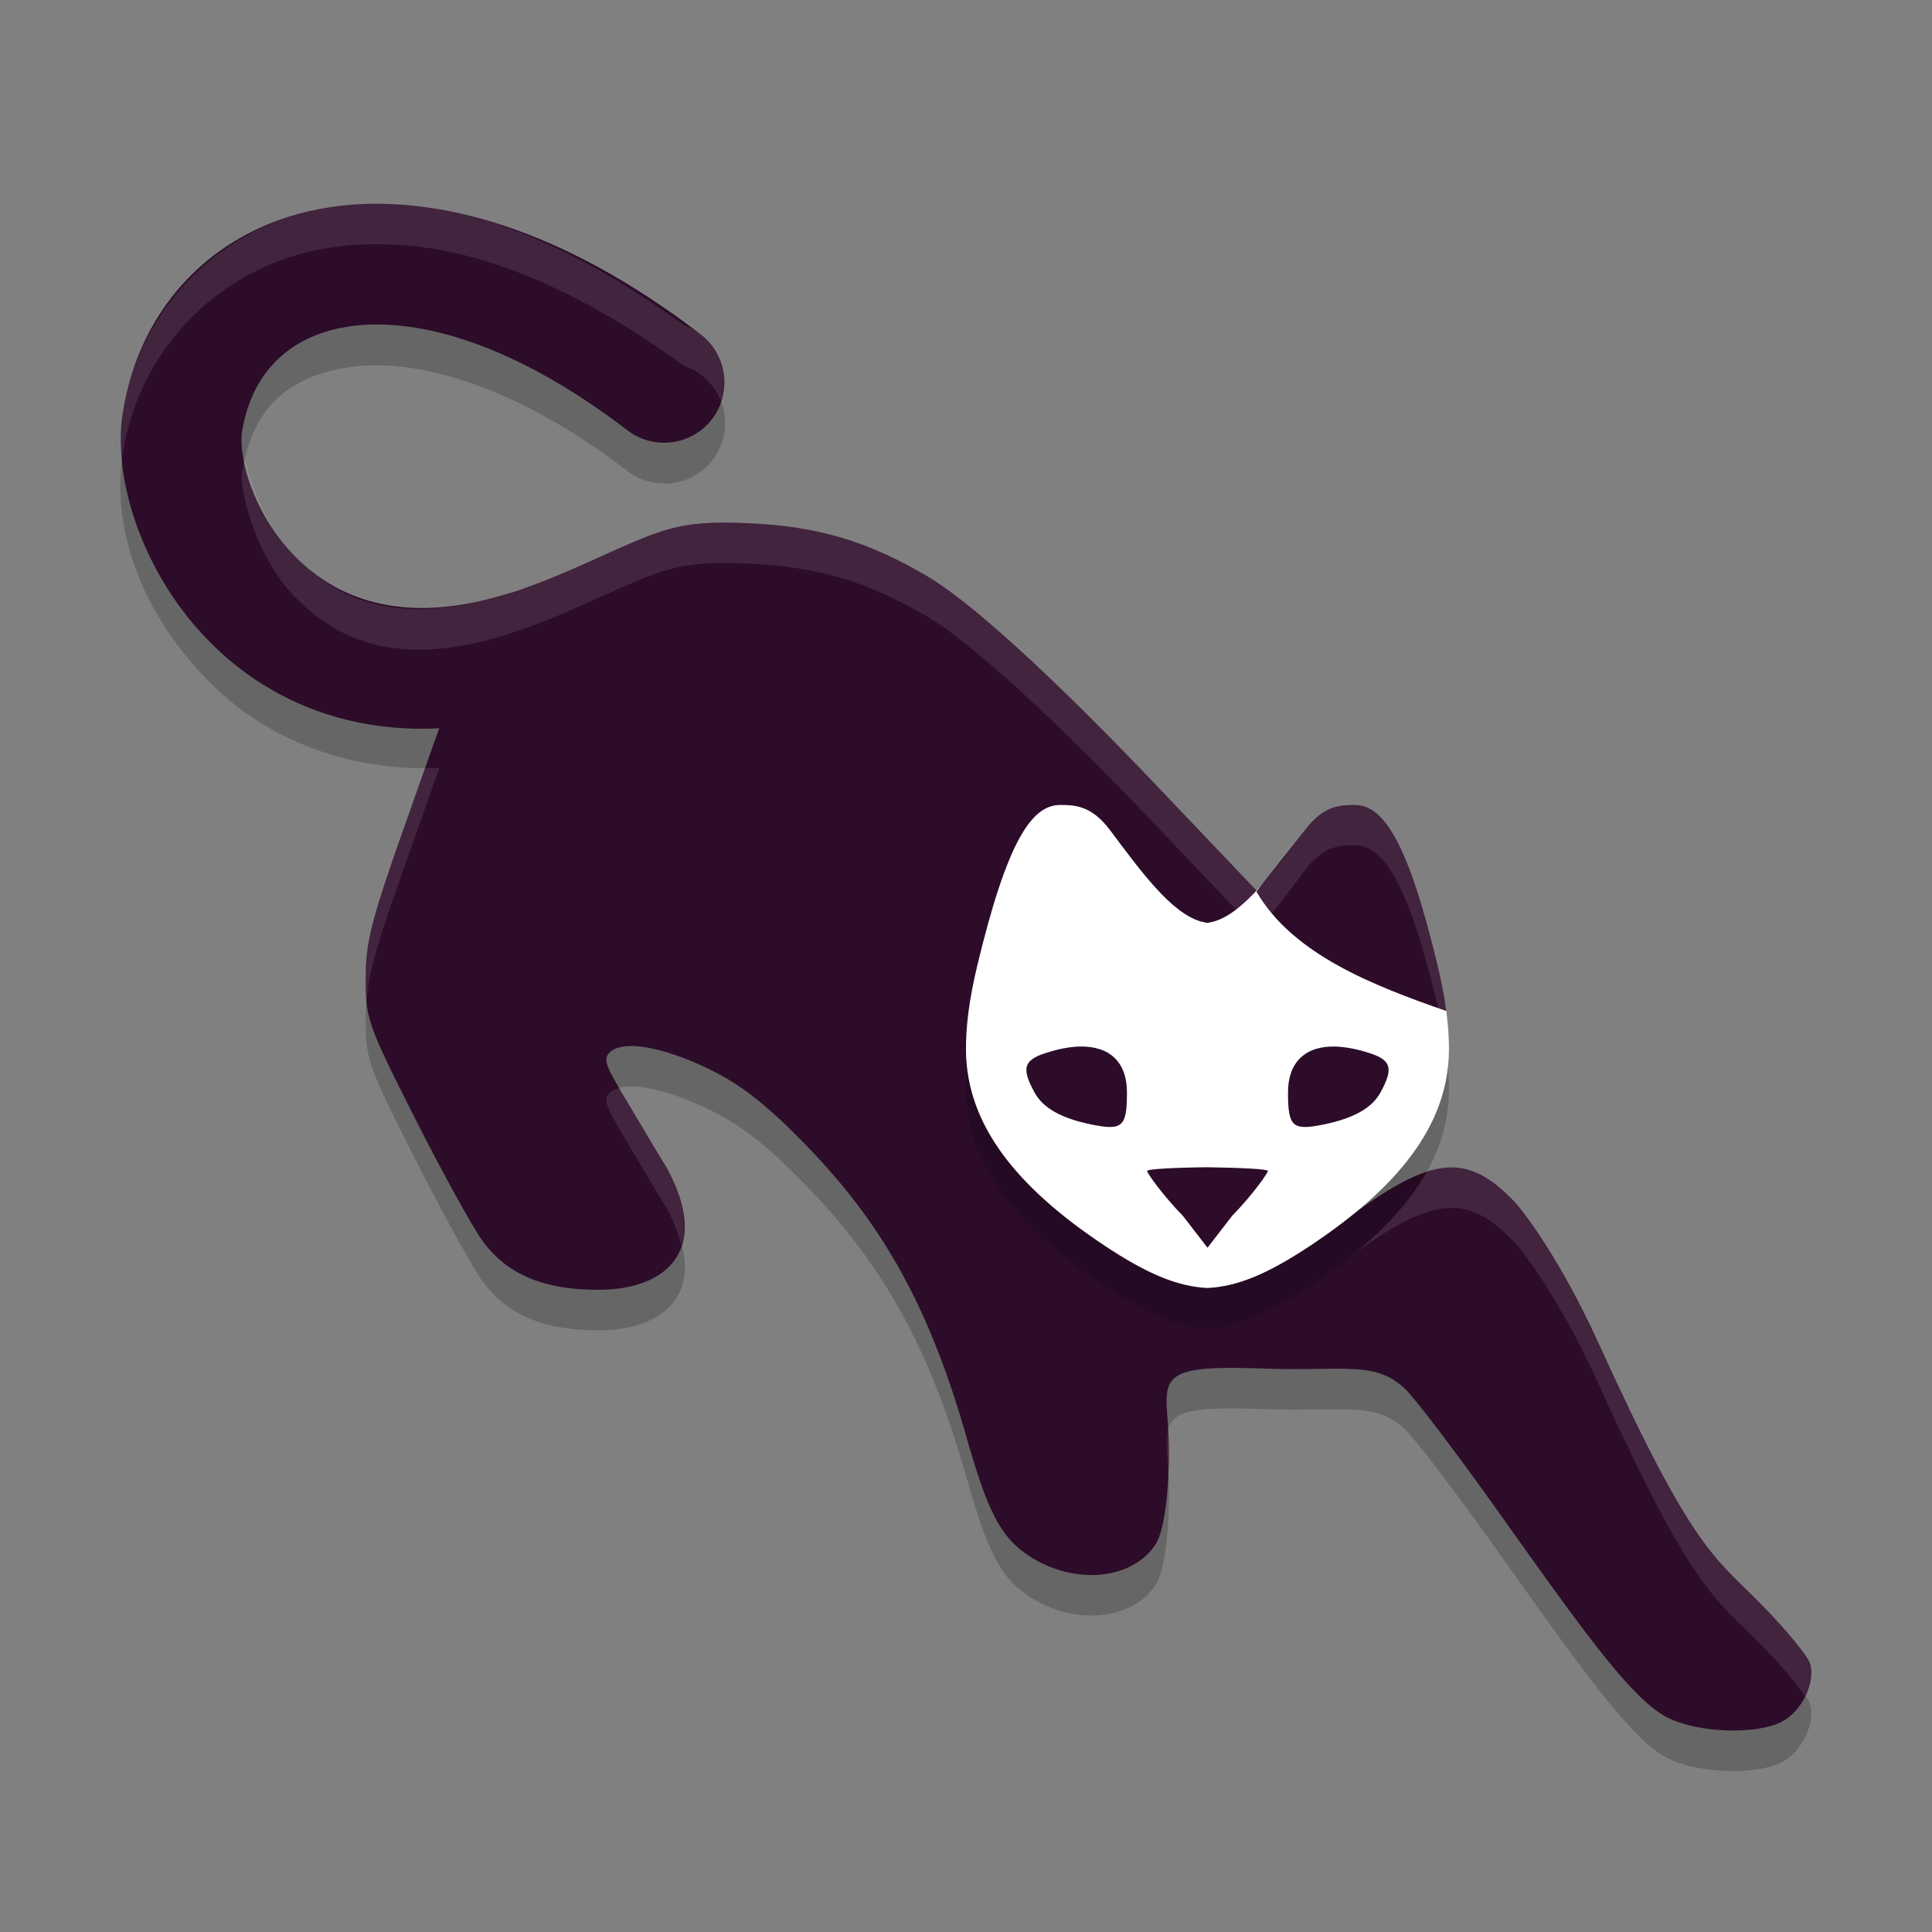 <svg xmlns="http://www.w3.org/2000/svg" width="48" height="48" version="1.1">
 <rect width="100%" height="100%" fill="#808080" stroke="none"/>
 <g transform="translate(0,-1004.362)">
  <path style="opacity:0.2" d="m 9.186,1010.429 c -0.351,0.01 -0.694,0.042 -1.029,0.096 -2.683,0.427 -4.698,2.494 -5.107,5.117 -0.289,1.853 0.458,3.964 2.182,5.693 1.295,1.3 3.275,2.202 5.688,2.107 -0.088,0.242 -0.454,1.276 -0.922,2.602 -0.777,2.201 -0.912,2.737 -0.912,3.631 0,1.01 0.047,1.141 1.221,3.467 0.671,1.329 1.428,2.703 1.682,3.053 0.615,0.849 1.544,1.217 2.871,1.217 1.735,0 2.799,-1.01 1.719,-3.006 -0.165,-0.274 -0.372,-0.616 -0.635,-1.06 -0.789,-1.337 -0.993,-1.595 -0.82,-1.803 0.296,-0.357 1.315,-0.194 2.537,0.406 0.728,0.358 1.368,0.853 2.236,1.734 1.905,1.933 3.139,3.944 4.125,7.418 0.524,1.844 0.851,2.466 1.537,2.918 1.124,0.741 2.57,0.609 3.156,-0.285 0.258,-0.394 0.402,-1.842 0.287,-3.207 -0.087,-1.03 0.067,-1.24 2.365,-1.158 2.067,0.073 2.791,-0.206 3.549,0.512 0.238,0.225 1.248,1.553 2.244,2.951 2.073,2.91 3.36,4.76 4.279,5.215 0.765,0.379 2.191,0.426 2.83,0.096 0.499,-0.258 0.847,-0.983 0.697,-1.453 -0.057,-0.181 -0.582,-0.818 -1.166,-1.416 -1.207,-1.236 -1.712,-1.307 -4.1,-6.561 -0.911,-2.005 -1.84,-3.24 -2.066,-3.478 -1.174,-1.235 -2.036,-1.162 -4.086,0.35 -1.77,1.305 -2.112,1.352 -2.98,1.471 -0.938,0.129 -1.764,-0.15 -3.074,-1.035 -2.804,-1.926 -3.77,-10.55 0.104,-7.594 0.747,1.018 0.587,-0.52 1.305,-0.305 0.499,0.15 0.965,0.668 1.623,0.453 l 0.426,0.67 c 2.458,3.89 5.027,0.827 0.535,-0.418 l 0.07,-0.826 c 1.01,1.252 2.774,1.927 4.379,2.488 -0.047,-0.352 -0.12,-0.726 -0.215,-1.123 -0.732,-3.054 -1.34,-4.006 -2.066,-3.996 -0.372,0 -0.776,0.013 -1.242,0.637 l -1.184,1.498 -2.064,-2.168 c -3.252,-3.448 -5.171,-5.086 -6.092,-5.633 -1.494,-0.887 -2.738,-1.254 -4.432,-1.334 -1.835,-0.087 -2.174,0.137 -4.092,0.994 -0.759,0.34 -1.386,0.585 -1.967,0.768 a 1.5,1.5 0 0 0 -0.02,0.01 c -2.691,0.826 -4.168,0.123 -5.205,-0.918 -1.037,-1.041 -1.403,-2.735 -1.344,-3.113 0.236,-1.516 1.052,-2.37 2.615,-2.619 1.563,-0.249 4.027,0.325 6.961,2.574 a 1.5,1.5 0 0 0 0.742,0.297 1.5,1.5 0 0 0 0.141,0.012 1.5,1.5 0 0 0 0.029,0 1.5,1.5 0 0 0 0.492,-2.922 c -2.374,-1.732 -4.668,-2.766 -6.732,-2.975 -0.365,-0.037 -0.723,-0.052 -1.074,-0.043 z"/>
  <path style="fill:#2d0c2a" d="m 41.438,1047.04 c -0.919,-0.455 -2.207,-2.304 -4.28,-5.214 -0.996,-1.398 -2.006,-2.727 -2.244,-2.952 -0.758,-0.718 -1.481,-0.438 -3.548,-0.511 -2.298,-0.082 -2.453,0.128 -2.366,1.158 0.115,1.365 -0.03,2.815 -0.288,3.208 -0.586,0.894 -2.031,1.024 -3.155,0.283 -0.686,-0.452 -1.014,-1.073 -1.537,-2.918 -0.986,-3.474 -2.221,-5.484 -4.126,-7.416 -0.868,-0.881 -1.507,-1.377 -2.236,-1.734 -1.223,-0.6 -2.24,-0.763 -2.536,-0.406 -0.173,0.208 0.03,0.464 0.82,1.802 0.262,0.444 0.471,0.786 0.636,1.06 1.081,1.996 0.015,3.009 -1.72,3.007 -1.327,0 -2.257,-0.369 -2.872,-1.218 -0.254,-0.35 -1.01,-1.724 -1.681,-3.053 -1.174,-2.326 -1.22,-2.456 -1.22,-3.466 0,-0.894 0.135,-1.431 0.912,-3.632 0.501,-1.421 0.946,-2.674 0.989,-2.786 0.061,-0.16 -0.25,-0.206 -1.481,-0.218 -0.384,-0.913 0.234,-2.424 1.221,-2.51 1.184,-0.134 2.22,-0.45 3.823,-1.167 1.918,-0.858 2.255,-1.081 4.09,-0.994 1.693,0.08 2.939,0.448 4.432,1.335 0.921,0.547 2.839,2.183 6.091,5.631 l 2.405,2.526 -0.081,0.965 c 4.492,1.245 1.922,4.308 -0.535,0.418 l -0.426,-0.67 c -0.658,0.215 -1.124,-0.302 -1.623,-0.452 -0.718,-0.215 -0.558,1.322 -1.305,0.304 -3.874,-2.956 -2.906,5.667 -0.102,7.594 1.31,0.885 2.136,1.163 3.074,1.034 0.868,-0.119 1.211,-0.166 2.981,-1.471 2.05,-1.511 2.91,-1.585 4.084,-0.35 0.226,0.238 1.157,1.474 2.068,3.478 2.388,5.254 2.893,5.324 4.099,6.561 0.584,0.598 1.108,1.236 1.166,1.417 0.149,0.471 -0.198,1.196 -0.697,1.454 -0.639,0.33 -2.066,0.282 -2.83,-0.097 z"/>
  <path style="fill:none;stroke:#2c0c29;stroke-width:3;stroke-linecap:round;stroke-linejoin:round" d="m 13,1020.562 c -6.246,1.918 -8.818,-3.465 -8.47,-5.696 0.646,-4.139 5.662,-5.84 11.97,-1.004 l 0,0 0,0"/>
  <path style="fill:#ffffff;opacity:0.1" transform="translate(0,1004.362)" d="M 9.186 5.061 C 8.835 5.07 8.492 5.103 8.156 5.156 C 5.473 5.583 3.458 7.65 3.049 10.273 C 2.981 10.707 2.976 11.155 3.021 11.609 C 3.031 11.5 3.032 11.387 3.049 11.279 C 3.458 8.656 5.473 6.589 8.156 6.162 C 8.492 6.108 8.835 6.076 9.186 6.066 L 9.186 6.072 C 9.536 6.063 9.895 6.078 10.26 6.115 C 12.324 6.324 14.618 7.357 16.992 9.09 A 1.5 1.5 0 0 1 17.924 10.004 A 1.5 1.5 0 0 0 16.992 8.078 C 14.618 6.346 12.324 5.312 10.26 5.104 C 9.895 5.067 9.536 5.051 9.186 5.061 z M 6.09 11.379 C 6.061 11.499 6.032 11.617 6.012 11.746 C 5.953 12.124 6.318 13.819 7.355 14.859 C 8.393 15.9 9.869 16.604 12.561 15.777 A 1.5 1.5 0 0 1 12.58 15.768 C 13.161 15.585 13.787 15.339 14.547 15 C 16.465 14.143 16.804 13.919 18.639 14.006 C 20.332 14.086 21.577 14.453 23.07 15.34 C 23.991 15.887 25.91 17.525 29.162 20.973 L 31.213 23.127 C 31.281 23.055 31.35 22.977 31.418 22.898 L 31.545 22.736 L 31.555 22.631 C 31.567 22.646 31.583 22.659 31.596 22.674 L 32.307 21.773 C 32.341 21.727 32.376 21.683 32.41 21.637 C 32.876 21.013 33.28 21 33.652 21 C 34.379 20.99 34.987 21.942 35.719 24.996 C 35.719 24.998 35.718 25 35.719 25.002 C 35.722 25.016 35.723 25.029 35.727 25.043 C 35.727 25.043 35.728 25.043 35.729 25.043 C 35.797 25.067 35.866 25.096 35.934 25.119 C 35.887 24.767 35.814 24.394 35.719 23.996 C 34.987 20.942 34.379 19.99 33.652 20 C 33.28 20 32.876 20.013 32.41 20.637 L 31.227 22.135 L 29.162 19.967 C 25.91 16.519 23.991 14.881 23.07 14.334 C 21.577 13.447 20.332 13.08 18.639 13 C 16.804 12.913 16.465 13.137 14.547 13.994 C 13.787 14.334 13.161 14.579 12.58 14.762 A 1.5 1.5 0 0 0 12.561 14.768 C 9.869 15.594 8.393 14.891 7.355 13.85 C 6.623 13.115 6.24 12.072 6.09 11.379 z M 10.562 19.076 C 10.393 19.554 10.284 19.861 9.996 20.676 C 9.219 22.876 9.084 23.413 9.084 24.307 C 9.084 24.532 9.091 24.707 9.107 24.879 C 9.158 24.19 9.352 23.506 9.996 21.682 C 10.464 20.356 10.83 19.322 10.918 19.08 C 10.797 19.085 10.681 19.076 10.562 19.076 z M 15.391 27.031 C 15.277 27.062 15.181 27.108 15.121 27.18 C 14.949 27.388 15.152 27.645 15.941 28.982 C 16.204 29.427 16.411 29.769 16.576 30.043 C 16.757 30.377 16.858 30.674 16.926 30.953 C 17.087 30.471 17.009 29.837 16.576 29.037 C 16.411 28.763 16.204 28.421 15.941 27.977 C 15.66 27.499 15.533 27.28 15.391 27.031 z M 35.918 29.01 C 35.768 29.023 35.612 29.058 35.447 29.111 C 35.035 29.851 34.391 30.547 33.553 31.217 C 35.598 29.71 36.46 29.637 37.633 30.871 C 37.859 31.109 38.788 32.345 39.699 34.35 C 42.087 39.603 42.592 39.674 43.799 40.91 C 44.291 41.414 44.68 41.889 44.844 42.152 C 44.984 41.873 45.042 41.563 44.965 41.32 C 44.907 41.139 44.383 40.502 43.799 39.904 C 42.592 38.668 42.087 38.598 39.699 33.344 C 38.788 31.339 37.859 30.103 37.633 29.865 C 37.046 29.248 36.536 28.957 35.918 29.01 z M 29.014 35.527 C 28.973 35.692 28.978 35.901 29 36.164 C 29.013 36.323 29.011 36.481 29.018 36.641 C 29.034 36.283 29.033 35.913 29.014 35.527 z"/>
  <path style="opacity:0.2" d="m 26.347,1025.362 c -0.727,-0.01 -1.336,0.943 -2.068,3.996 -0.191,0.798 -0.288,1.497 -0.279,2.127 0.026,1.837 1.267,3.379 3.445,4.826 1.061,0.705 1.812,1.014 2.554,1.051 0.743,-0.037 1.494,-0.346 2.554,-1.051 2.178,-1.447 3.419,-2.989 3.445,-4.826 0.009,-0.63 -0.088,-1.329 -0.279,-2.127 -0.732,-3.054 -1.342,-4.006 -2.068,-3.996 -0.372,0 -0.776,0.013 -1.242,0.637 -0.761,1.019 -1.509,2.041 -2.24,2.256 -0.063,0.018 -0.114,0.026 -0.17,0.039 -0.056,-0.013 -0.107,-0.021 -0.17,-0.039 -0.731,-0.215 -1.479,-1.237 -2.24,-2.256 -0.466,-0.624 -0.87,-0.632 -1.242,-0.637 z"/>
  <path style="fill:#ffffff" d="m 26.347,1024.362 c -0.727,-0.01 -1.336,0.943 -2.068,3.996 -0.191,0.798 -0.288,1.497 -0.279,2.127 0.026,1.837 1.267,3.379 3.445,4.826 1.061,0.705 1.812,1.014 2.554,1.051 0.743,-0.037 1.494,-0.346 2.554,-1.051 2.178,-1.447 3.419,-2.989 3.445,-4.826 0.005,-0.343 -0.022,-0.706 -0.078,-1.094 -0.047,-0.326 -0.42,-0.574 -0.507,-0.938 -0.732,-3.054 -1.151,-3.606 -1.878,-3.596 -0.372,0 -0.471,-0.101 -0.937,0.522 -0.382,0.511 -0.951,0.642 -1.326,1.053 -0.372,0.407 -0.74,0.715 -1.105,0.822 -0.063,0.018 -0.114,0.026 -0.17,0.039 -0.056,-0.013 -0.107,-0.021 -0.17,-0.039 -0.731,-0.215 -1.479,-1.237 -2.24,-2.256 -0.466,-0.624 -0.87,-0.632 -1.242,-0.637 z"/>
  <path style="fill:#2d0c2a" transform="translate(0,1004.362)" d="m 31.215,22.15 c 0.91,1.571 2.918,2.339 4.719,2.969 C 35.887,24.767 35.814,24.394 35.719,23.996 34.987,20.942 34.379,19.99 33.652,20 c -0.372,0 -0.776,0.013 -1.242,0.637 z"/>
  <path style="fill:#2d0c2a" d="m 26.816,1030.363 c 0.747,-0.02 1.183,0.382 1.183,1.141 0,0.855 -0.11,0.955 -0.892,0.794 -0.739,-0.152 -1.191,-0.407 -1.4,-0.786 -0.333,-0.603 -0.277,-0.809 0.264,-0.985 0.313,-0.102 0.596,-0.157 0.846,-0.164 z"/>
  <path style="fill:#2d0c2a" d="m 33.183,1030.363 c 0.249,0.01 0.532,0.061 0.846,0.164 0.541,0.176 0.597,0.382 0.264,0.985 -0.21,0.379 -0.662,0.634 -1.4,0.786 C 32.11,1032.459 32,1032.36 32,1031.504 c 0,-0.759 0.436,-1.161 1.183,-1.141 z"/>
  <path style="fill:#2d0c2a" d="m 30,1033.362 c 0.827,0.012 1.5,0.044 1.5,0.093 0,0.055 -0.4,0.615 -0.888,1.114 L 30,1035.362 l -0.612,-0.793 c -0.488,-0.499 -0.888,-1.058 -0.888,-1.114 0,-0.049 0.673,-0.085 1.5,-0.093 z"/>
  <path style="opacity:0.1;fill:#ffffff" transform="translate(0,1004.362)" d="M 26.348 20 C 25.621 19.99 25.011 20.942 24.279 23.996 C 24.088 24.794 23.991 25.493 24 26.123 C 24.002 26.258 24.024 26.388 24.039 26.52 C 24.077 26.049 24.146 25.553 24.279 24.996 C 25.011 21.942 25.621 20.99 26.348 21 C 26.72 21.004 27.124 21.013 27.59 21.637 C 28.351 22.656 29.099 23.677 29.83 23.893 C 29.893 23.911 29.944 23.919 30 23.932 C 30.056 23.919 30.107 23.911 30.17 23.893 C 30.901 23.677 31.649 22.656 32.41 21.637 C 32.876 21.013 33.28 21 33.652 21 C 34.379 20.99 34.987 21.942 35.719 24.996 C 35.852 25.553 35.921 26.049 35.959 26.52 C 35.974 26.388 35.996 26.258 35.998 26.123 C 36.007 25.493 35.91 24.794 35.719 23.996 C 34.987 20.942 34.379 19.99 33.652 20 C 33.28 20 32.876 20.013 32.41 20.637 C 31.649 21.656 30.901 22.677 30.17 22.893 C 30.107 22.911 30.056 22.919 30 22.932 C 29.944 22.919 29.893 22.911 29.83 22.893 C 29.099 22.677 28.351 21.656 27.59 20.637 C 27.124 20.013 26.72 20.004 26.348 20 z"/>
 </g>
</svg>
